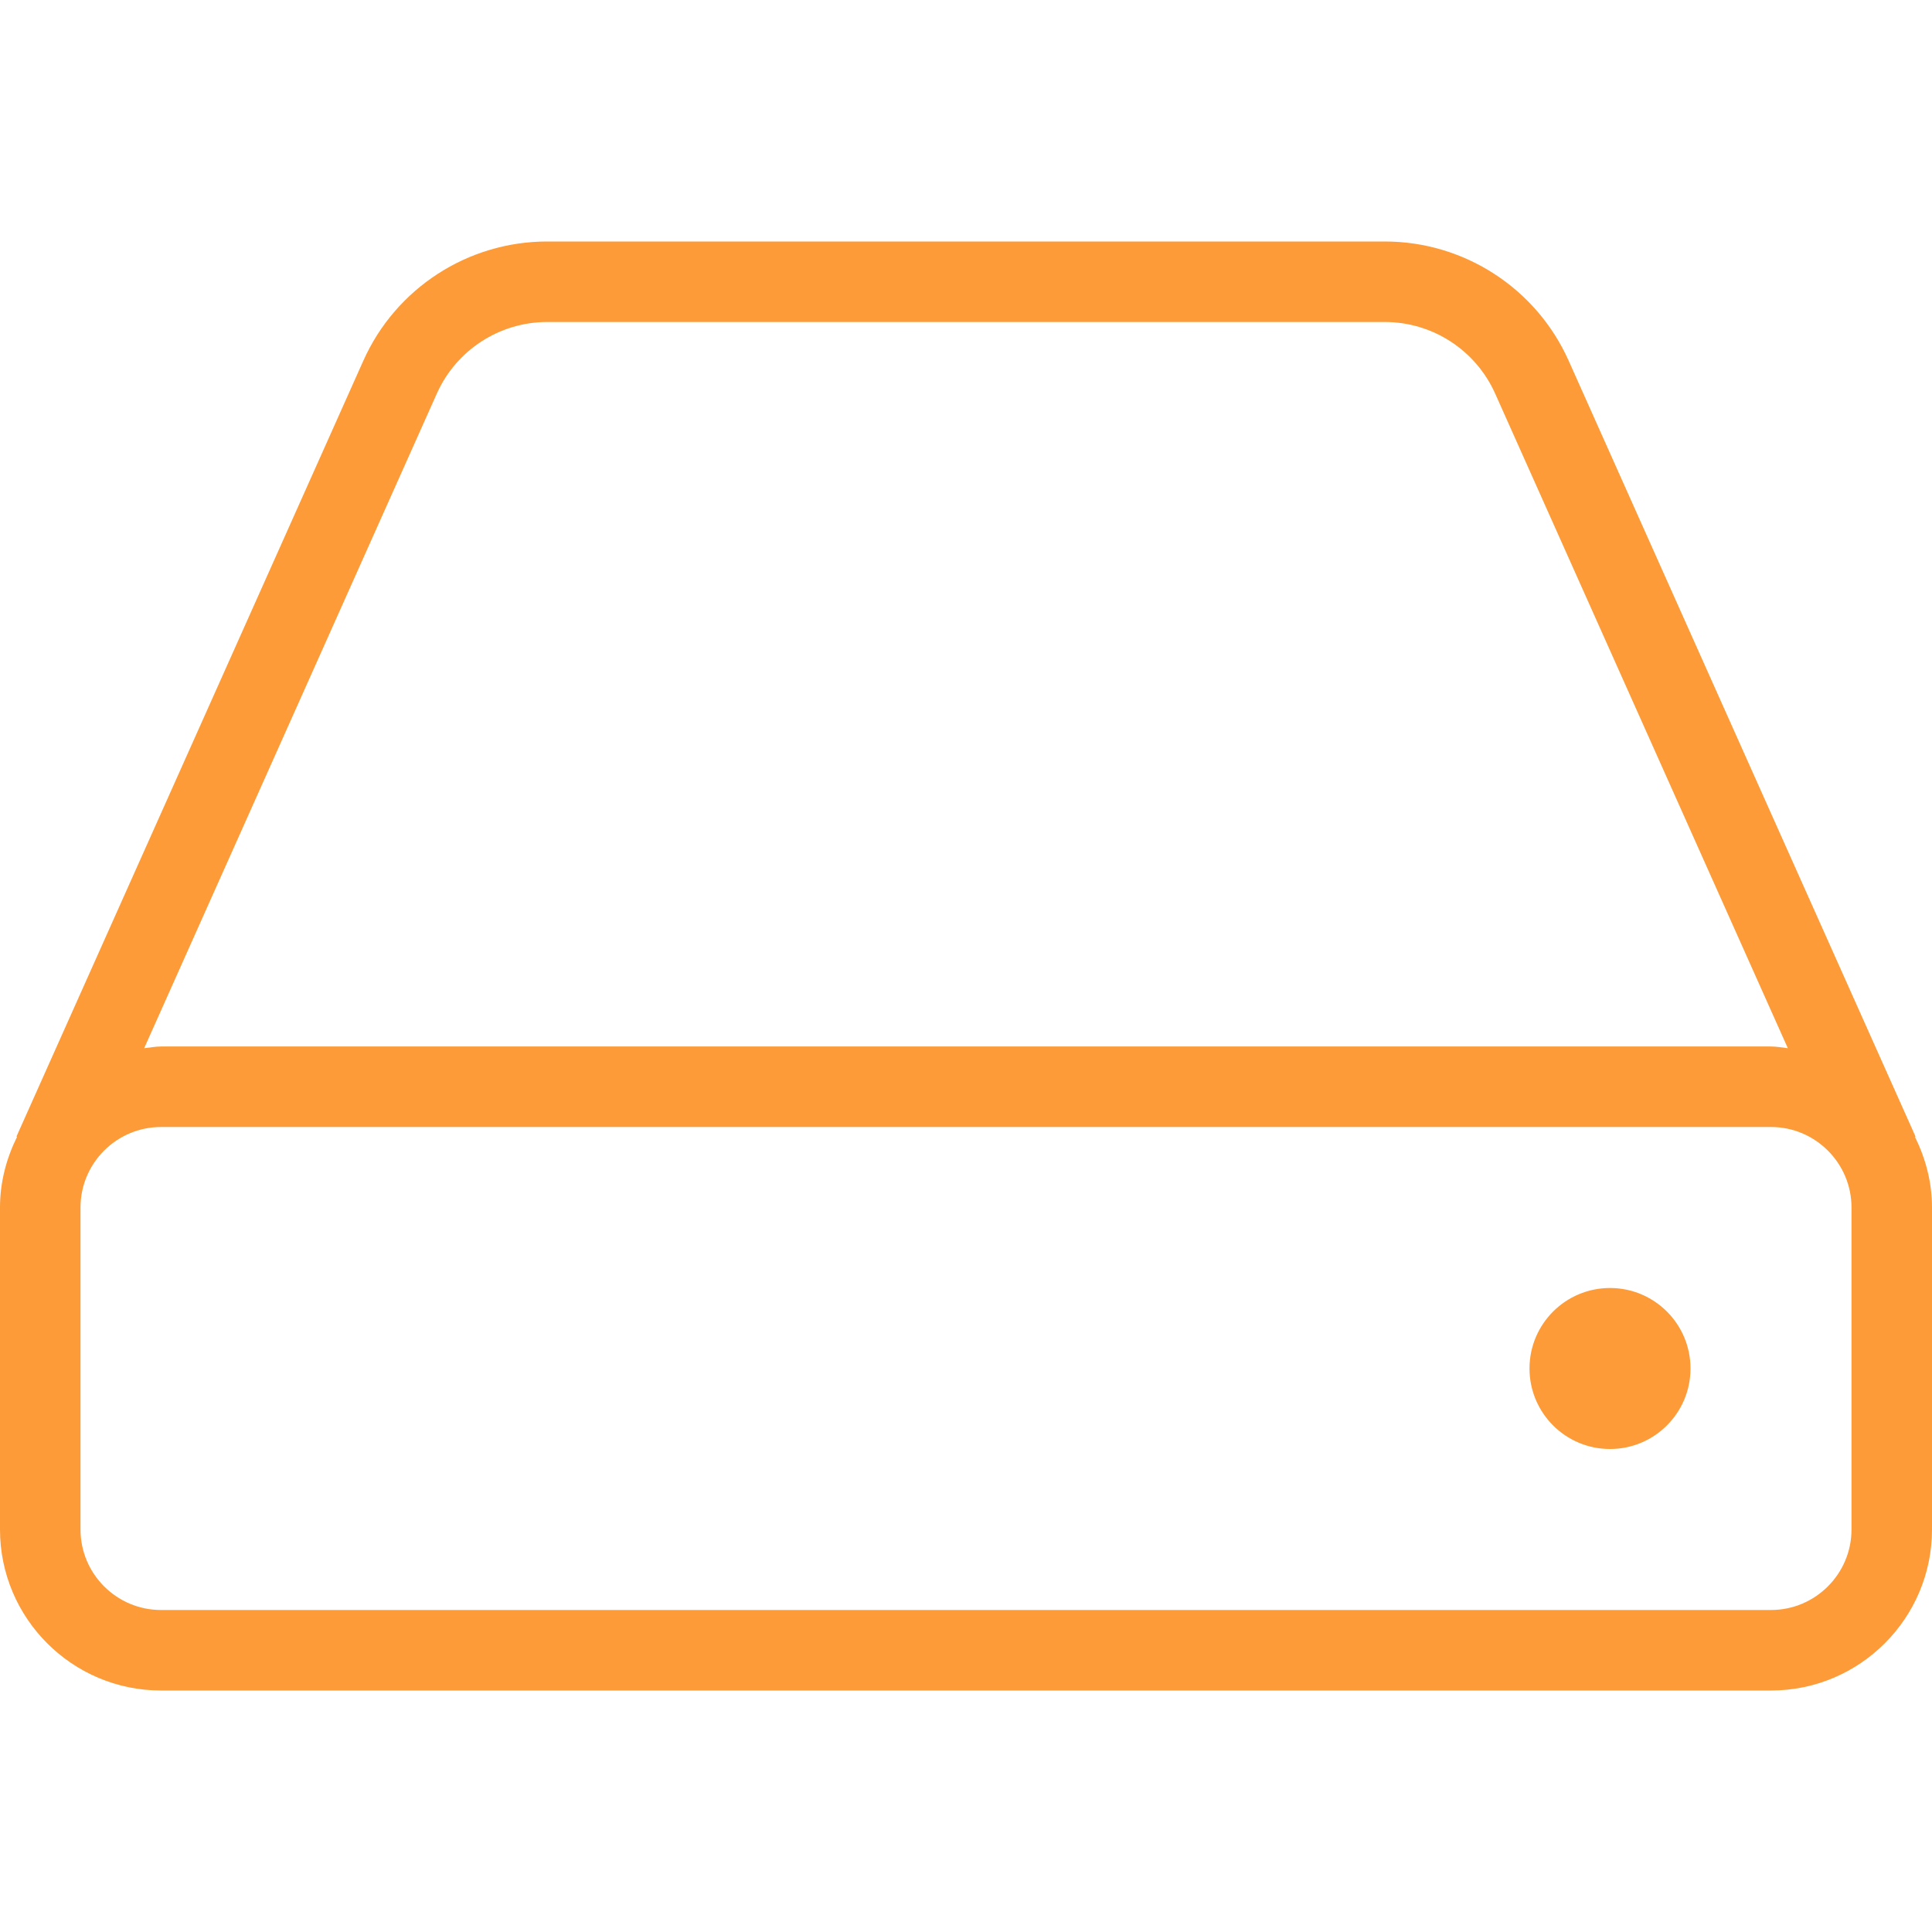 <?xml version="1.0" encoding="iso-8859-1"?>
<!-- Generator: Adobe Illustrator 19.0.0, SVG Export Plug-In . SVG Version: 6.00 Build 0)  -->
<svg version="1.1" fill="#fc9b37" id="Layer_1" xmlns="http://www.w3.org/2000/svg" xmlns:xlink="http://www.w3.org/1999/xlink" x="0px" y="0px"
	 viewBox="0 0 512 512" style="enable-background:new 0 0 512 512;" xml:space="preserve">
<g>
	<g>
		<g>
			<path d="M507.48,301.267l0.155-0.069L415.698,95.563C407.115,76.385,388.01,64,367.01,64H144.99
				c-21,0-40.104,12.385-48.688,31.563L4.365,301.198l0.155,0.069C1.717,306.947,0,313.249,0,320v85.333
				C0,428.865,19.135,448,42.667,448h426.667C492.865,448,512,428.865,512,405.333V320C512,313.249,510.283,306.947,507.48,301.267z
				 M115.781,104.271c5.146-11.5,16.615-18.938,29.208-18.938H367.01c12.594,0,24.063,7.438,29.208,18.938l77.576,173.513
				c-1.487-0.158-2.934-0.451-4.461-0.451H42.667c-1.527,0-2.974,0.293-4.461,0.451L115.781,104.271z M490.667,405.333
				c0,11.76-9.573,21.333-21.333,21.333H42.667c-11.76,0-21.333-9.573-21.333-21.333V320c0-11.76,9.573-21.333,21.333-21.333
				h426.667c11.76,0,21.333,9.573,21.333,21.333V405.333z"/>
			<circle cx="426.667" cy="362.667" r="21.333"/>
		</g>
	</g>
</g>
<g>
</g>
<g>
</g>
<g>
</g>
<g>
</g>
<g>
</g>
<g>
</g>
<g>
</g>
<g>
</g>
<g>
</g>
<g>
</g>
<g>
</g>
<g>
</g>
<g>
</g>
<g>
</g>
<g>
</g>
</svg>
